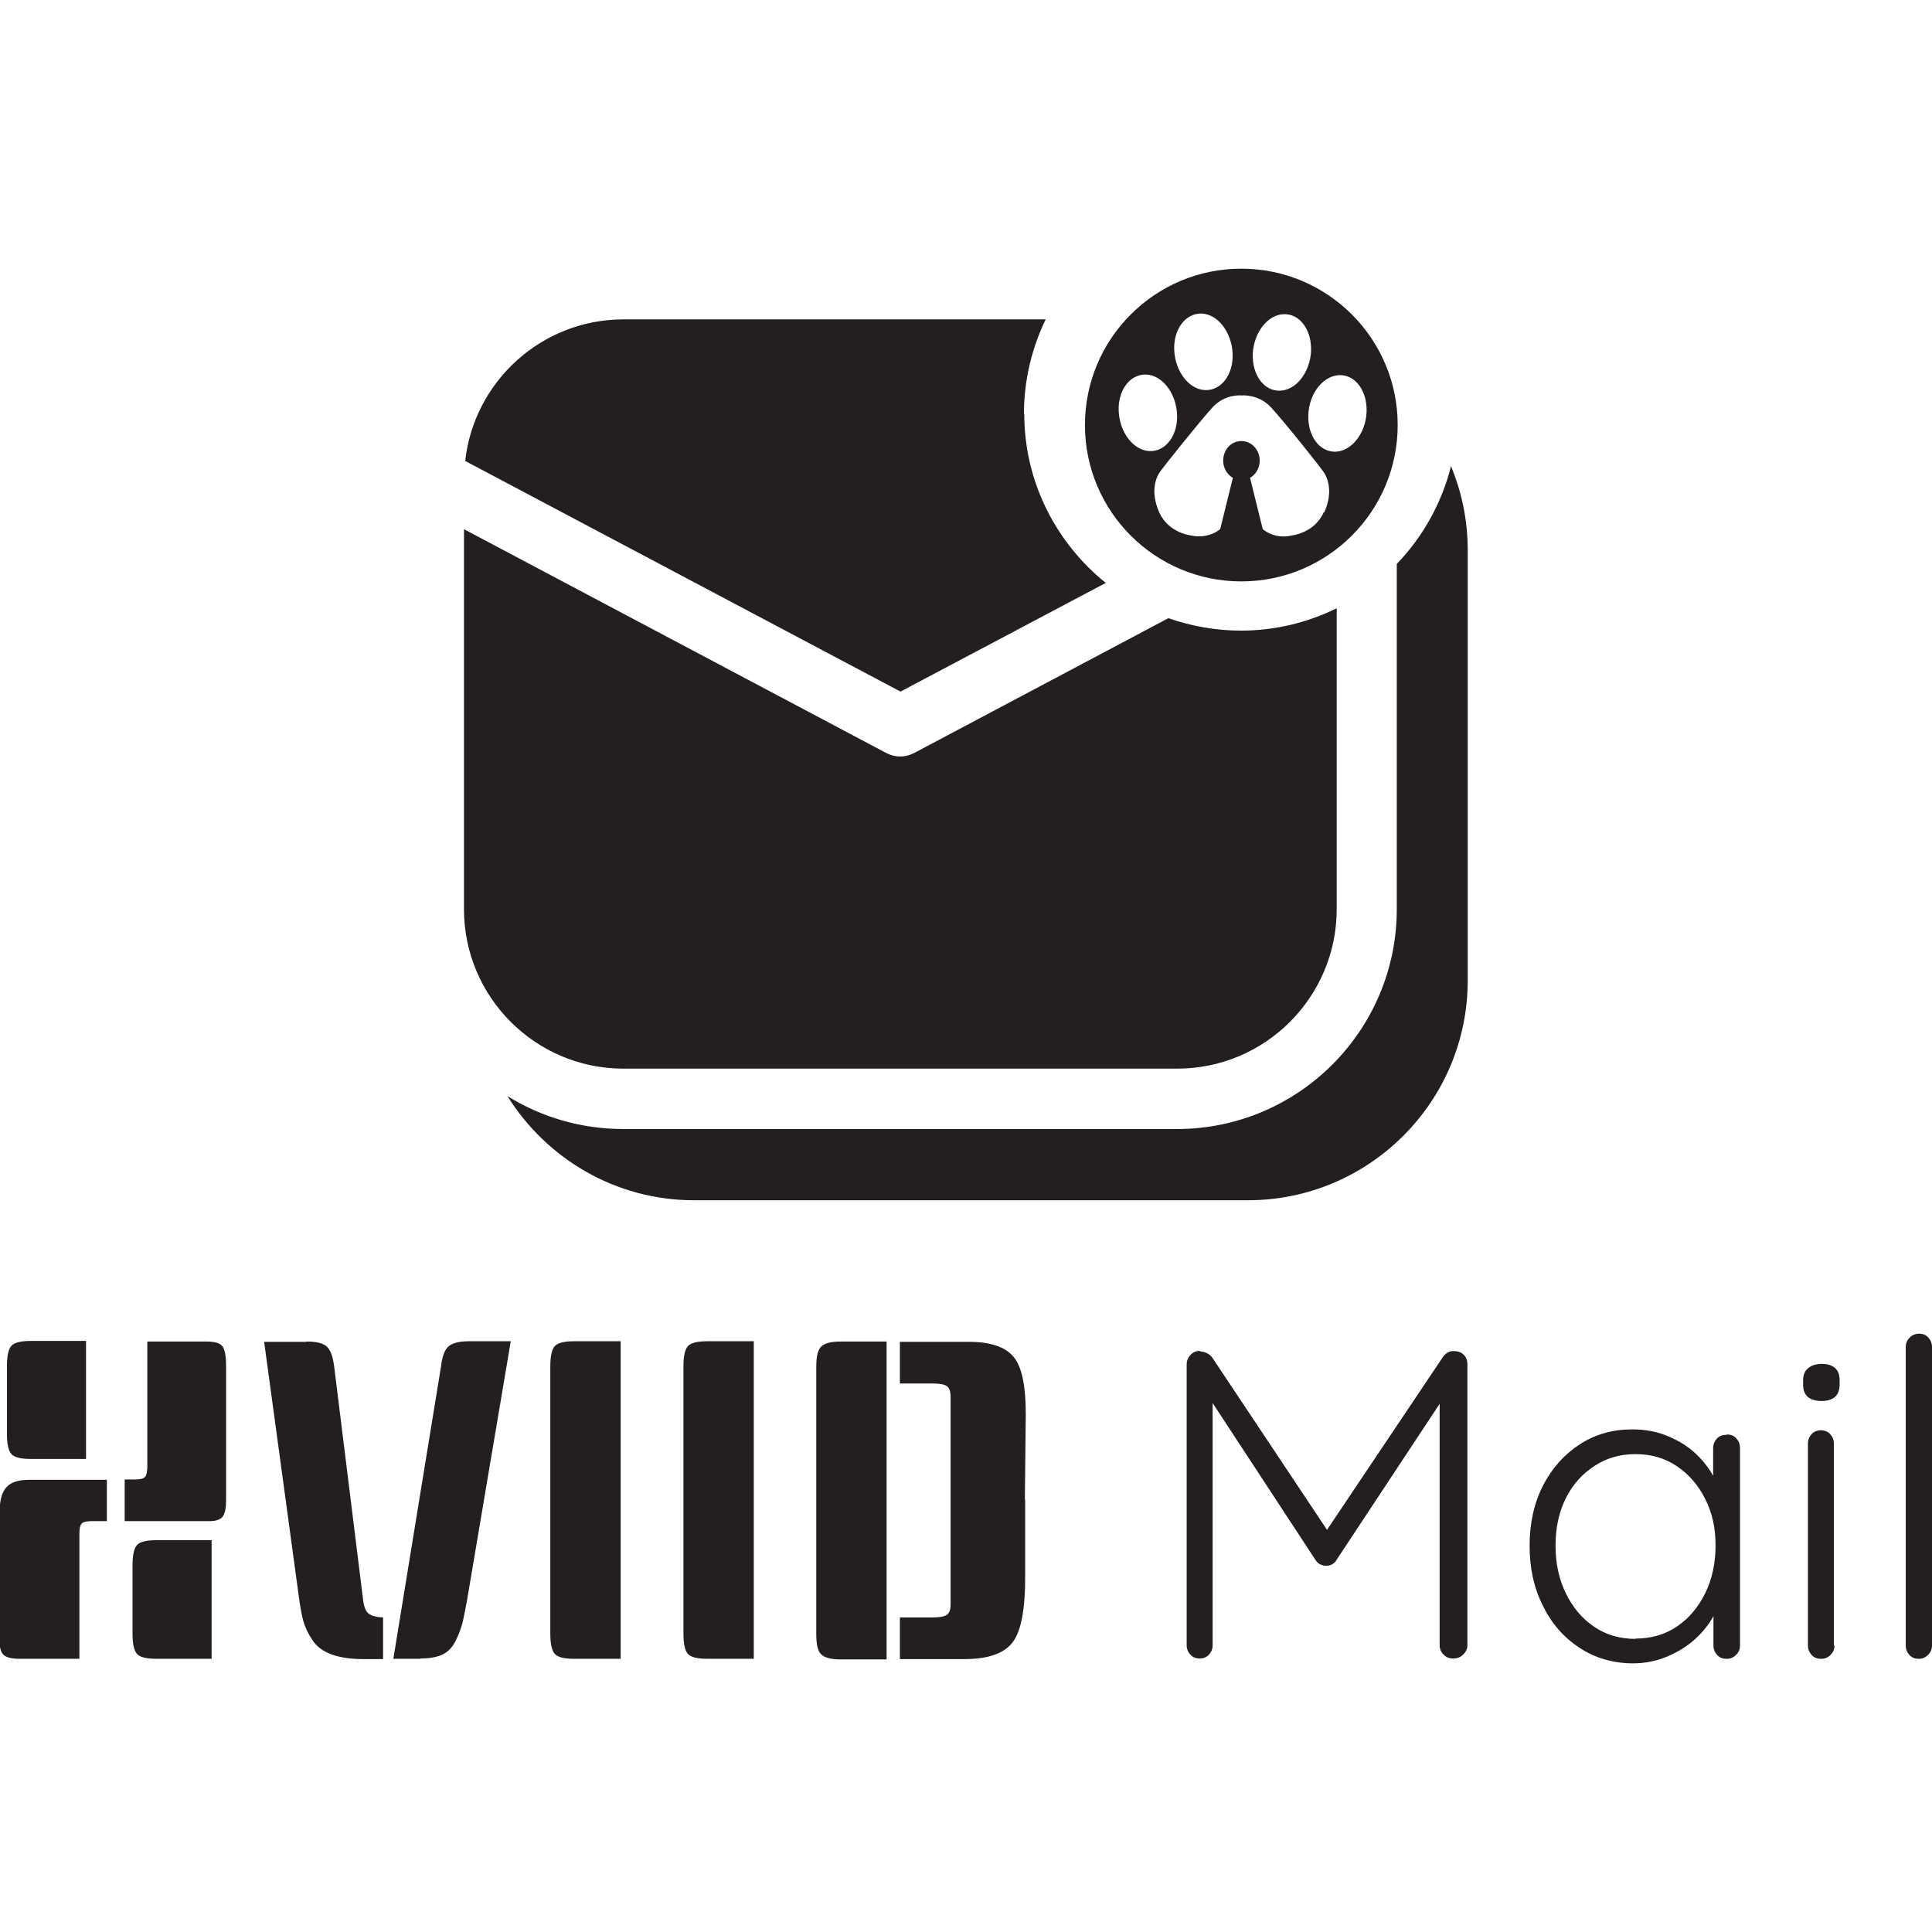 <?xml version="1.0" encoding="UTF-8"?>
<svg id="Layer_1" xmlns="http://www.w3.org/2000/svg" viewBox="0 0 64 64">
  <defs>
    <style>
      .cls-1 {
        fill: #231f20;
      }
    </style>
  </defs>
  <path class="cls-1" d="M3.55,50.39h-.52c-.17,0-.29.03-.33.09-.05.06-.07.17-.07.33v4.14H.65c-.25,0-.42-.04-.52-.12-.09-.08-.14-.22-.14-.41v-4.36c0-.36.07-.62.22-.79.15-.17.4-.25.77-.25h2.56v1.38ZM2.85,48.33h-1.82c-.33,0-.55-.05-.65-.16s-.15-.33-.15-.67v-2.25c0-.34.05-.56.15-.67s.32-.16.65-.16h1.82v3.91ZM4.87,44.44h1.96c.28,0,.46.05.54.16.08.11.12.33.12.67v4.42c0,.24-.03.42-.1.53-.07.11-.22.17-.45.17h-2.81v-1.38h.35c.17,0,.28-.03.33-.09.04-.06.07-.17.07-.33v-4.14ZM7.01,54.95h-1.82c-.33,0-.55-.05-.65-.16s-.15-.33-.15-.67v-2.27c0-.34.05-.56.15-.67.1-.11.32-.16.65-.16h1.82v3.93ZM10.14,44.44c.33,0,.55.05.68.16.12.11.21.33.25.67l.96,7.74c.03.23.09.38.19.45.1.07.25.11.47.12v1.38h-.65c-.85,0-1.42-.21-1.69-.63-.15-.22-.25-.44-.31-.66-.06-.22-.11-.53-.16-.92l-1.13-8.3h1.4ZM13.93,54.95h-.9l1.58-9.69c.04-.33.12-.55.25-.66.13-.11.35-.17.68-.17h1.38l-1.45,8.59c-.07.37-.12.64-.17.81s-.12.36-.23.57c-.11.2-.25.34-.44.42-.18.08-.42.12-.71.12ZM20.56,54.95h-1.53c-.33,0-.55-.05-.65-.16-.1-.11-.15-.33-.15-.67v-8.86c0-.34.05-.56.15-.67.1-.11.32-.16.65-.16h1.53v10.51ZM24.97,54.95h-1.53c-.33,0-.55-.05-.65-.16-.1-.11-.15-.33-.15-.67v-8.86c0-.34.05-.56.15-.67.1-.11.32-.16.65-.16h1.53v10.51ZM29.37,54.97h-1.53c-.32,0-.53-.06-.64-.17-.11-.11-.16-.33-.16-.66v-8.87c0-.33.05-.55.16-.66.11-.11.32-.17.64-.17h1.53v10.53ZM33.96,49.67v2.46c.01,1.15-.13,1.91-.42,2.28s-.82.55-1.59.55h-2.14v-1.38h1.08c.24,0,.4-.03.48-.09.08-.06.12-.17.12-.33v-6.89c0-.17-.04-.29-.12-.35-.08-.06-.24-.09-.48-.09h-1.08v-1.38h2.28c.71,0,1.2.16,1.48.49.28.33.41.96.41,1.9l-.03,2.85ZM39.76,44.77c.07,0,.14.02.21.05s.13.08.18.14l4.01,6.02-.39-.02,4.03-6.01c.11-.15.24-.21.39-.19.12,0,.22.04.3.12s.12.19.12.31v9.31c0,.12-.05.22-.14.31-.09.09-.2.13-.33.13s-.23-.04-.32-.13c-.09-.09-.13-.19-.13-.31v-8.42l.26.03-3.68,5.57c-.03.06-.08.1-.14.14-.06.03-.13.05-.2.05s-.13-.02-.2-.05c-.06-.03-.11-.08-.15-.14l-3.69-5.63.28-.19v8.64c0,.12-.04.22-.12.31-.08.09-.19.13-.31.13s-.23-.04-.31-.13c-.08-.09-.12-.19-.12-.31v-9.31c0-.11.04-.21.12-.3.08-.09.19-.14.31-.14ZM57.21,47.52c.13,0,.23.04.31.13.08.09.12.19.12.32v6.54c0,.12-.04.22-.13.31-.09.09-.19.13-.31.13-.14,0-.24-.04-.32-.13-.08-.09-.12-.19-.12-.31v-1.73l.25-.1c0,.26-.08.54-.23.82-.15.29-.36.55-.62.79-.26.24-.57.43-.92.58-.35.15-.73.23-1.14.23-.66,0-1.25-.17-1.77-.51s-.93-.8-1.22-1.4c-.3-.59-.44-1.25-.44-1.99s.15-1.42.45-2,.71-1.03,1.22-1.36c.51-.33,1.09-.49,1.73-.49.42,0,.81.07,1.17.22s.68.34.95.6.48.54.64.87c.15.32.23.66.23,1.01l-.31-.22v-1.85c0-.13.04-.23.12-.32.08-.09.18-.13.32-.13ZM54.18,54.28c.51,0,.97-.13,1.37-.4s.71-.64.94-1.11.34-1,.34-1.58-.11-1.07-.34-1.53-.54-.82-.94-1.09c-.4-.27-.85-.4-1.37-.4s-.96.13-1.36.39c-.4.26-.72.61-.95,1.07s-.34.98-.34,1.57.11,1.11.34,1.58.54.84.94,1.11c.4.27.85.4,1.37.4ZM60.34,46.41c-.2,0-.36-.05-.46-.14-.1-.09-.15-.23-.15-.4v-.15c0-.18.06-.31.17-.4s.26-.14.46-.14c.18,0,.33.05.43.14.1.09.15.22.15.4v.15c0,.17-.05.31-.15.4-.1.09-.25.14-.44.14ZM60.77,54.51c0,.12-.04.22-.13.31-.09.09-.19.13-.31.13-.14,0-.24-.04-.32-.13-.08-.09-.12-.19-.12-.31v-6.69c0-.12.04-.22.12-.31.08-.09.19-.13.31-.13s.23.04.31.13c.08.09.12.19.12.31v6.69ZM64,54.51c0,.12-.04.22-.13.31-.09.09-.19.13-.31.13-.13,0-.23-.04-.31-.13-.08-.09-.12-.19-.12-.31v-9.89c0-.12.04-.22.13-.31.09-.09.19-.13.31-.13.13,0,.23.04.31.13.08.09.12.19.12.31v9.89ZM41.12,8.9c-2.86,0-5.18,2.32-5.18,5.18s2.32,5.18,5.18,5.18,5.18-2.32,5.18-5.18-2.32-5.18-5.18-5.18ZM41.51,11.59c.09-.7.58-1.23,1.11-1.18.53.05.88.65.8,1.35-.09.7-.58,1.23-1.11,1.18-.53-.05-.88-.65-.8-1.35ZM39.71,10.39c.53-.05,1.02.48,1.11,1.18.09.7-.27,1.3-.8,1.35-.53.05-1.02-.48-1.11-1.18-.09-.7.27-1.3.8-1.35ZM37.07,13.76c-.09-.7.27-1.3.8-1.35.53-.05,1.02.48,1.11,1.18.09.7-.27,1.3-.8,1.35-.53.05-1.02-.48-1.11-1.18ZM43.85,16.97c-.31.7-1.07.77-1.07.77,0,0-.5.15-.95-.21l-.42-1.7c.19-.11.32-.33.32-.57,0-.36-.27-.65-.61-.65s-.6.29-.6.65c0,.24.12.45.32.57l-.42,1.7c-.45.35-.95.21-.95.21,0,0-.76-.07-1.07-.77-.31-.7-.09-1.16,0-1.3.09-.15,1.36-1.73,1.77-2.18.42-.45.95-.39.95-.39,0,0,.56-.06.98.39.42.45,1.68,2.03,1.77,2.18.09.15.31.6,0,1.3ZM44.15,14.96c-.53-.05-.88-.65-.8-1.35s.58-1.23,1.11-1.18c.53.05.88.65.8,1.35-.09.7-.58,1.23-1.11,1.18ZM33.92,13.71c0-1.12.26-2.18.72-3.13h-13.99c-2.71,0-4.95,2.06-5.24,4.69l14.42,7.64,6.8-3.6c-1.64-1.32-2.7-3.34-2.7-5.6ZM38.7,20.48l-8.41,4.46c-.15.08-.31.12-.47.12s-.32-.04-.47-.12l-13.98-7.41v12.59c0,2.91,2.37,5.28,5.28,5.28h18.35c2.91,0,5.28-2.37,5.28-5.28v-9.97c-.96.47-2.03.74-3.17.74-.84,0-1.65-.15-2.4-.41ZM48.07,15.43c-.31,1.24-.94,2.36-1.8,3.25v11.44c0,4.01-3.26,7.28-7.28,7.28h-18.35c-1.4,0-2.72-.4-3.83-1.09,1.29,2.07,3.58,3.45,6.18,3.45h18.35c4.01,0,7.28-3.26,7.28-7.28v-14.26c0-.99-.2-1.93-.56-2.79Z"/>
</svg>